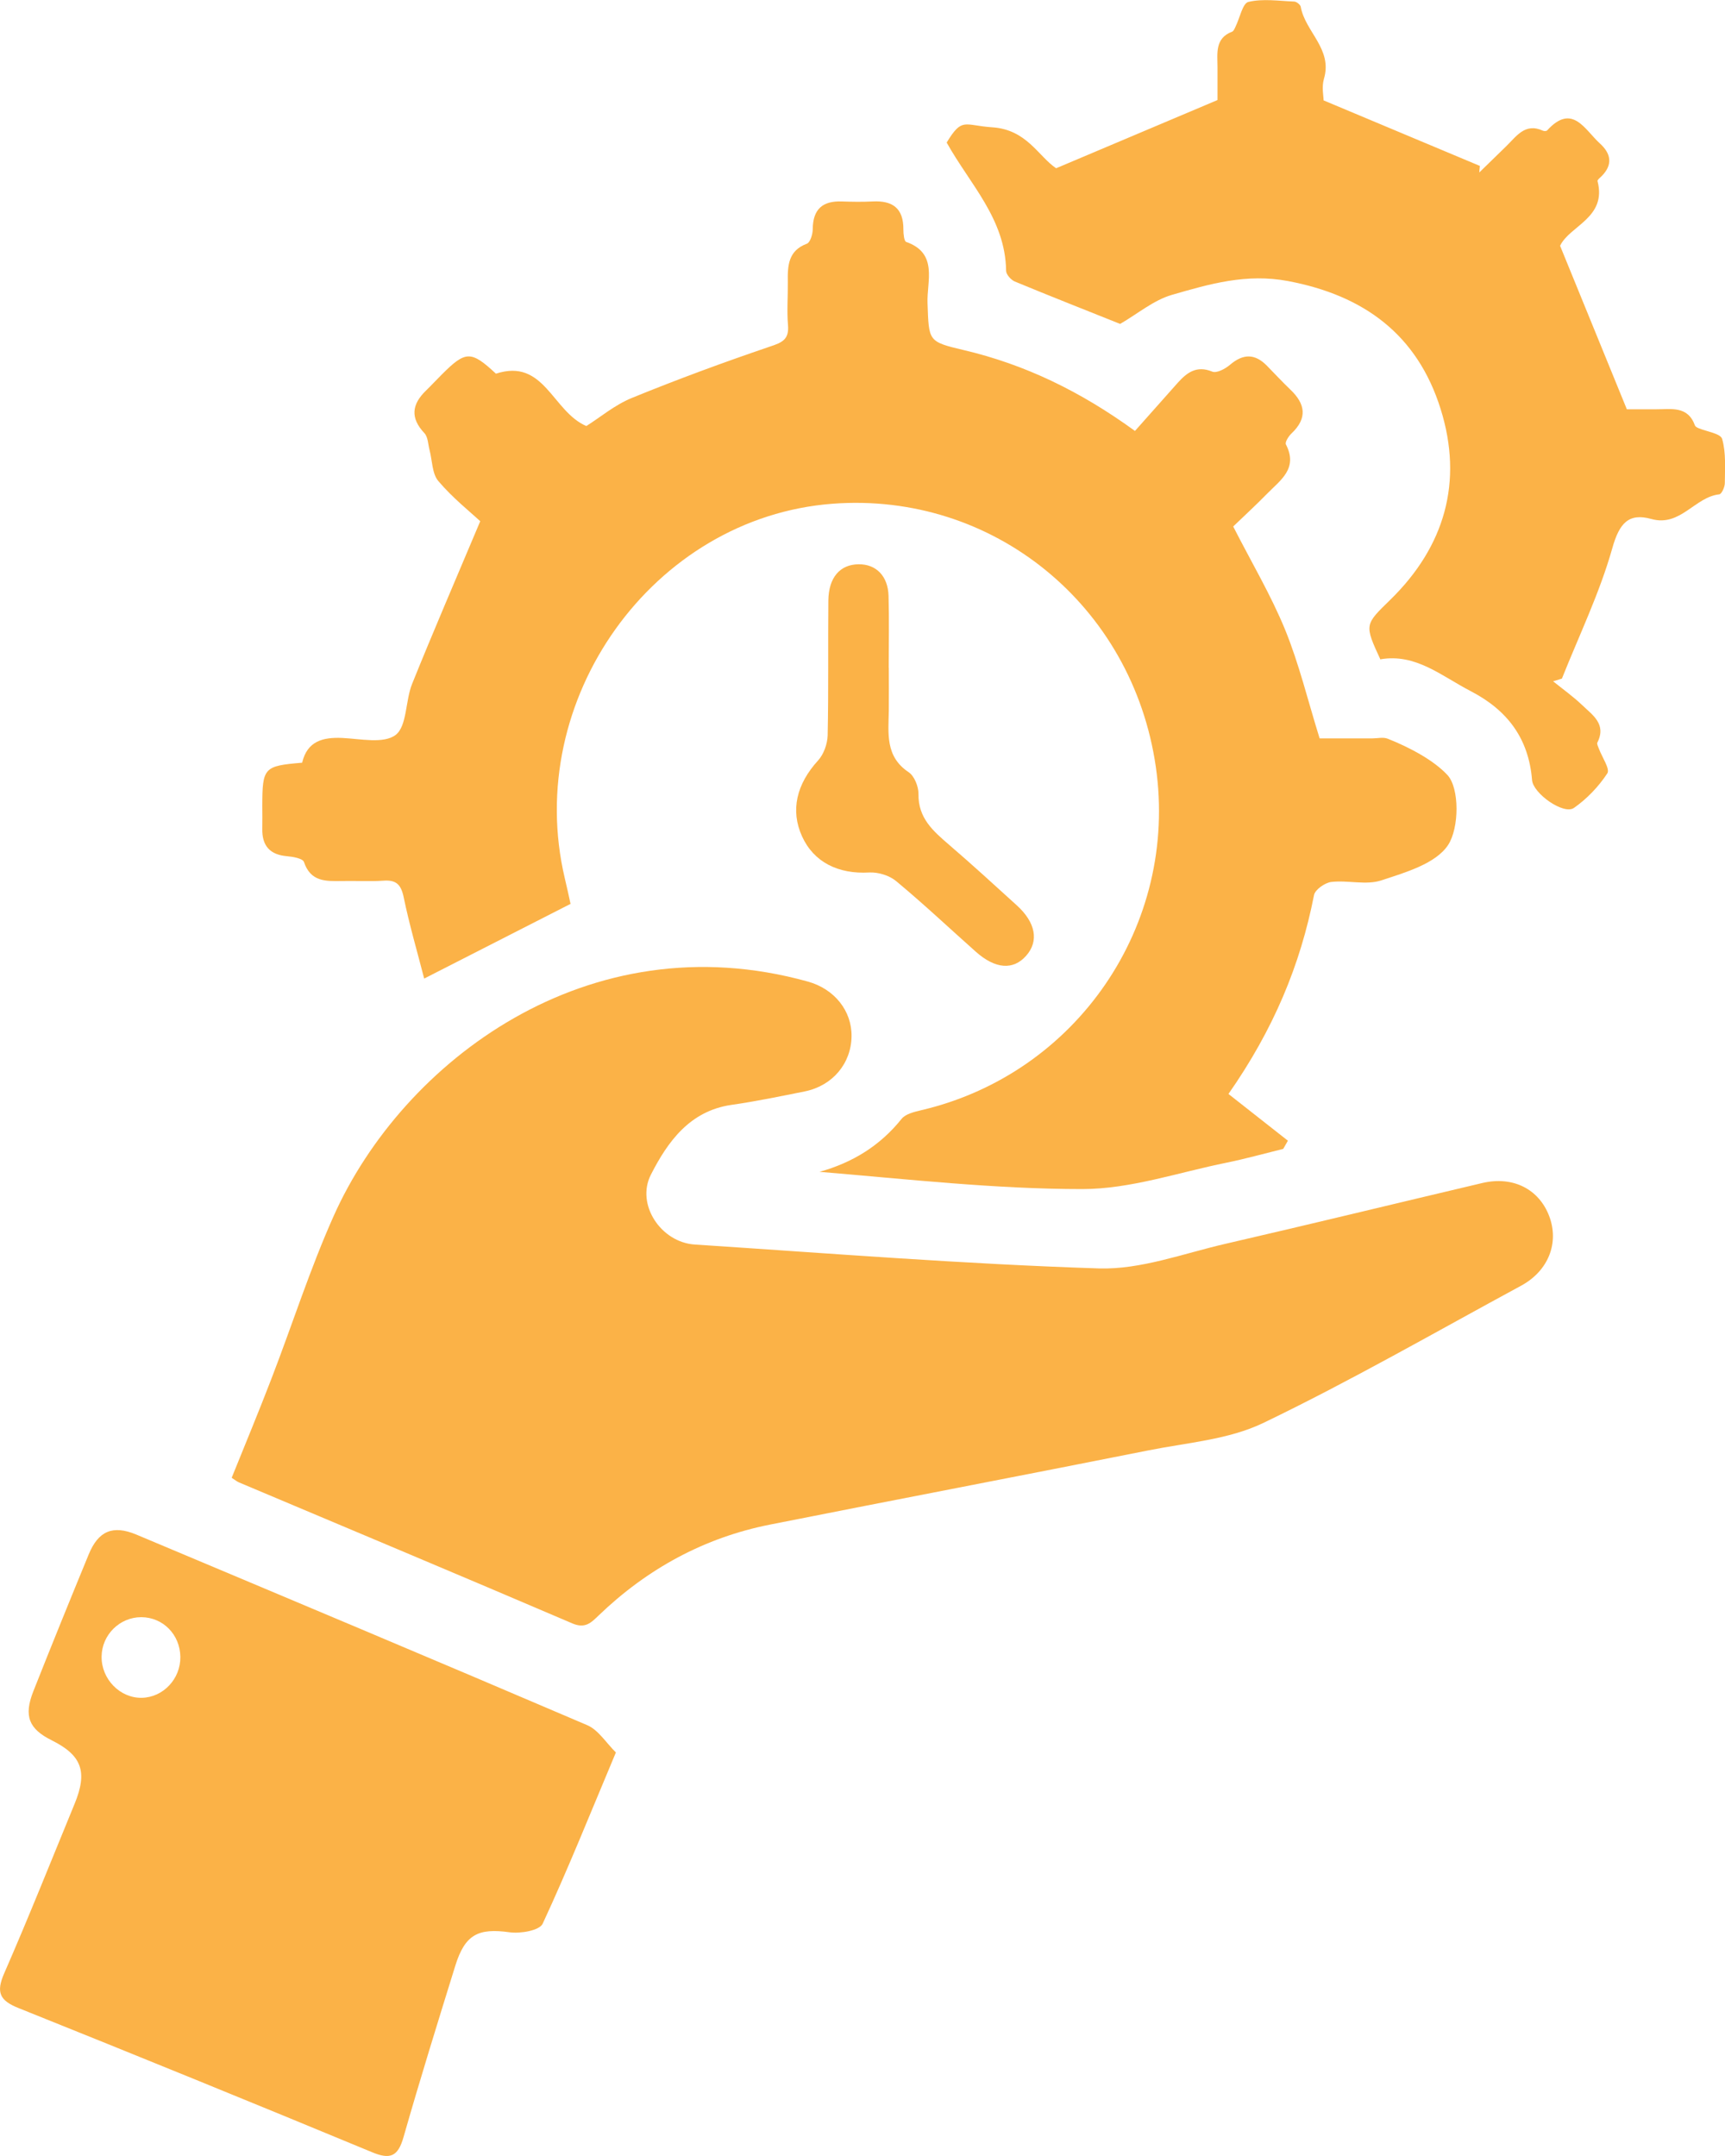 <?xml version="1.0" encoding="UTF-8"?>
<svg id="Layer_1" data-name="Layer 1" xmlns="http://www.w3.org/2000/svg" viewBox="0 0 200 250">
  <defs>
    <style>
      .cls-1 {
        fill: #fbb247;
      }
    </style>
  </defs>
  <path class="cls-1" d="M26.86,171.36c1.59-3.94,3.15-7.69,4.61-11.49,2.43-6.3,4.48-12.76,7.23-18.9,7.96-17.79,29.42-34.26,54.97-27.15,3.09,.86,5.11,3.41,5.06,6.37-.05,3.12-2.19,5.7-5.4,6.36-2.84,.57-5.68,1.16-8.54,1.57-4.81,.7-7.37,4.25-9.33,8.1-1.75,3.45,1.18,7.84,5.09,8.09,15.61,1.02,31.22,2.27,46.86,2.77,4.87,.15,9.82-1.74,14.7-2.86,9.94-2.29,19.85-4.71,29.78-7.05,3.53-.82,6.54,.71,7.73,3.85,1.17,3.1-.09,6.35-3.27,8.07-9.92,5.37-19.71,11.01-29.86,15.9-4.04,1.95-8.85,2.29-13.34,3.19-14.61,2.91-29.24,5.7-43.85,8.6-7.63,1.51-14.24,5.11-19.89,10.54-.88,.85-1.57,1.56-3.06,.92-12.86-5.51-25.76-10.91-38.65-16.35-.23-.1-.42-.26-.85-.54h.01Z"/>
  <path class="cls-1" d="M66.17,104.8c-5.7,2.91-11.21,5.72-16.99,8.67-.78-3.04-1.71-6.2-2.37-9.4-.31-1.5-.86-2.06-2.35-1.95-1.61,.11-3.23,0-4.85,.04-1.83,.02-3.59,.11-4.37-2.21-.14-.41-1.28-.61-1.98-.67-1.98-.17-2.9-1.22-2.85-3.22,.02-.86,0-1.74,0-2.6,.01-4.46,.18-4.65,4.62-5.02,.59-2.49,2.37-2.97,4.65-2.87,2.11,.1,4.81,.7,6.19-.35,1.33-1.02,1.12-3.96,1.91-5.92,2.44-6.05,5.03-12.05,7.9-18.86-1.18-1.1-3.21-2.71-4.86-4.66-.73-.86-.7-2.39-1.02-3.61-.17-.66-.18-1.5-.59-1.94-1.67-1.77-1.47-3.35,.19-4.95,.62-.6,1.2-1.24,1.81-1.84,2.78-2.79,3.4-2.8,6.29-.11,5.61-1.84,6.54,4.39,10.48,6.07,1.56-.97,3.29-2.45,5.29-3.26,5.26-2.15,10.61-4.12,15.99-5.95,1.42-.47,2.25-.81,2.1-2.51-.14-1.64,0-3.3-.02-4.95-.03-1.89,.02-3.66,2.21-4.47,.39-.15,.68-1.1,.68-1.69,.02-2.35,1.18-3.29,3.37-3.21,1.19,.04,2.39,.06,3.57,0,2.29-.12,3.59,.76,3.57,3.25,0,.5,.08,1.35,.32,1.44,3.75,1.32,2.38,4.56,2.48,7.11,.16,4.42,.04,4.45,4.22,5.44,7.05,1.66,13.47,4.75,19.83,9.37,1.66-1.86,3.3-3.72,4.94-5.56,1.09-1.22,2.21-2.06,4.02-1.32,.52,.21,1.51-.32,2.07-.8,1.52-1.29,2.88-1.3,4.27,.12,.9,.92,1.78,1.87,2.71,2.76,1.75,1.66,2.02,3.32,.13,5.1-.33,.31-.77,1.01-.64,1.26,1.45,2.8-.65,4.15-2.17,5.71-1.32,1.35-2.71,2.62-3.94,3.81,2.12,4.16,4.37,7.94,6.02,11.97,1.62,3.97,2.63,8.2,4,12.6h6.12c.6,0,1.26-.17,1.78,.04,2.55,1.01,5.35,2.51,6.92,4.21,1.41,1.52,1.37,6.16,.07,8.12-1.44,2.17-4.94,3.17-7.72,4.09-1.77,.59-3.89-.04-5.83,.19-.73,.09-1.87,.89-1.99,1.52-1.59,8.12-4.69,15.57-9.92,23.06,2.26,1.77,4.58,3.6,6.89,5.42-.18,.31-.36,.64-.54,.95-2.19,.54-4.37,1.15-6.57,1.6-5.56,1.12-11.14,3.06-16.72,3.06-10.14,0-20.29-1.15-30.47-2,3.83-1.07,7.01-3.02,9.52-6.15,.46-.57,1.46-.8,2.25-.99,18.05-4.22,29.86-21.47,27.22-39.81-2.7-18.75-18.88-31.92-37.47-30.52-20.84,1.57-35.96,22.73-31.05,43.46,.26,1.07,.49,2.16,.67,2.99v-.05Z"/>
  <path class="cls-1" d="M71.41,203.2c-2.95,7.02-5.55,13.52-8.49,19.86-.37,.8-2.58,1.17-3.83,1-3.64-.51-5.17,.24-6.3,3.87-2.05,6.61-4.11,13.24-6.01,19.9-.65,2.27-1.57,2.6-3.67,1.72-13.62-5.65-27.27-11.21-40.95-16.7-2.16-.86-2.66-1.79-1.67-4.04,2.84-6.5,5.46-13.09,8.16-19.65,1.53-3.72,.84-5.62-2.65-7.36-2.66-1.32-3.27-2.82-2.13-5.7,2.1-5.31,4.25-10.6,6.42-15.87,1.12-2.72,2.8-3.42,5.51-2.29,17.45,7.34,34.9,14.66,52.3,22.11,1.27,.55,2.16,2.02,3.31,3.16v-.03Zm-50.5-11.07c-.03-2.59-2.01-4.6-4.53-4.61-2.5,0-4.57,2.04-4.6,4.56-.04,2.62,2.14,4.85,4.68,4.79,2.47-.06,4.48-2.2,4.45-4.74Z"/>
  <path class="cls-1" d="M160.06,76.5c-1.9-4.11-1.84-4.05,1.15-6.97,6.28-6.15,8.47-13.64,5.82-22.1-2.71-8.66-8.93-13.19-17.7-14.84-4.82-.91-9.1,.34-13.45,1.6-2.12,.61-3.97,2.19-6.01,3.37-3.89-1.56-8.07-3.2-12.22-4.92-.44-.19-1-.81-1-1.25-.09-6.02-4.19-10.01-6.89-14.86,1.8-2.97,2.01-1.99,5.27-1.77,4.02,.26,5.36,3.37,7.42,4.75,6.33-2.67,12.32-5.21,18.71-7.91v-3.76c0-1.62-.34-3.4,1.7-4.17,.18-.07,.3-.39,.4-.6,.49-.99,.81-2.7,1.49-2.85,1.68-.4,3.52-.11,5.29-.04,.27,0,.73,.36,.77,.61,.52,2.9,3.72,4.89,2.69,8.35-.28,.95-.04,2.05-.04,2.5,6.28,2.64,12.2,5.12,18.12,7.6-.02,.25-.04,.51-.07,.76,1.03-1,2.05-2,3.08-3,1.21-1.16,2.21-2.81,4.31-1.84,.13,.06,.4,.05,.48-.04,2.92-3.2,4.35-.09,6.11,1.51,1.28,1.16,1.55,2.45,.2,3.8-.18,.17-.51,.44-.47,.57,1.11,4.26-3.24,5.17-4.34,7.5,2.58,6.32,5.07,12.42,7.74,18.96h3.38c1.75,.01,3.69-.44,4.52,1.89,.05,.12,.24,.22,.39,.29,.96,.41,2.58,.62,2.76,1.26,.46,1.61,.32,3.41,.31,5.12,0,.45-.37,1.27-.64,1.3-2.85,.31-4.51,3.8-7.88,2.86-2.65-.74-3.72,.51-4.53,3.4-1.46,5.17-3.84,10.09-5.84,15.11-.34,.1-.68,.2-1.02,.31,1.13,.91,2.32,1.76,3.37,2.76,1.19,1.15,2.85,2.19,1.76,4.35-.08,.16,.1,.47,.18,.71,.36,.97,1.31,2.35,.98,2.85-1.01,1.54-2.37,2.96-3.87,4.01-1.2,.84-4.73-1.67-4.86-3.22-.39-4.86-2.88-8.12-7.1-10.31-3.38-1.75-6.39-4.41-10.47-3.7v.04Z"/>
  <path class="cls-1" d="M103.05,77.42c0,1.65,.02,3.3,0,4.95-.04,2.65-.44,5.35,2.3,7.17,.66,.44,1.15,1.66,1.14,2.52-.05,2.81,1.71,4.31,3.54,5.89,2.67,2.29,5.26,4.67,7.87,7.04,2.19,1.99,2.57,4.15,1.07,5.84s-3.56,1.54-5.82-.46c-3.08-2.74-6.08-5.57-9.25-8.2-.79-.66-2.08-1.05-3.11-1-3.61,.21-6.44-1.2-7.8-4.19-1.37-3.02-.64-6.06,1.86-8.8,.65-.71,1.08-1.91,1.11-2.9,.11-5.21,.03-10.42,.08-15.64,.03-2.69,1.36-4.19,3.51-4.21,2.02-.02,3.4,1.35,3.47,3.66,.08,2.77,.02,5.56,.02,8.34h0Z"/>
</svg>